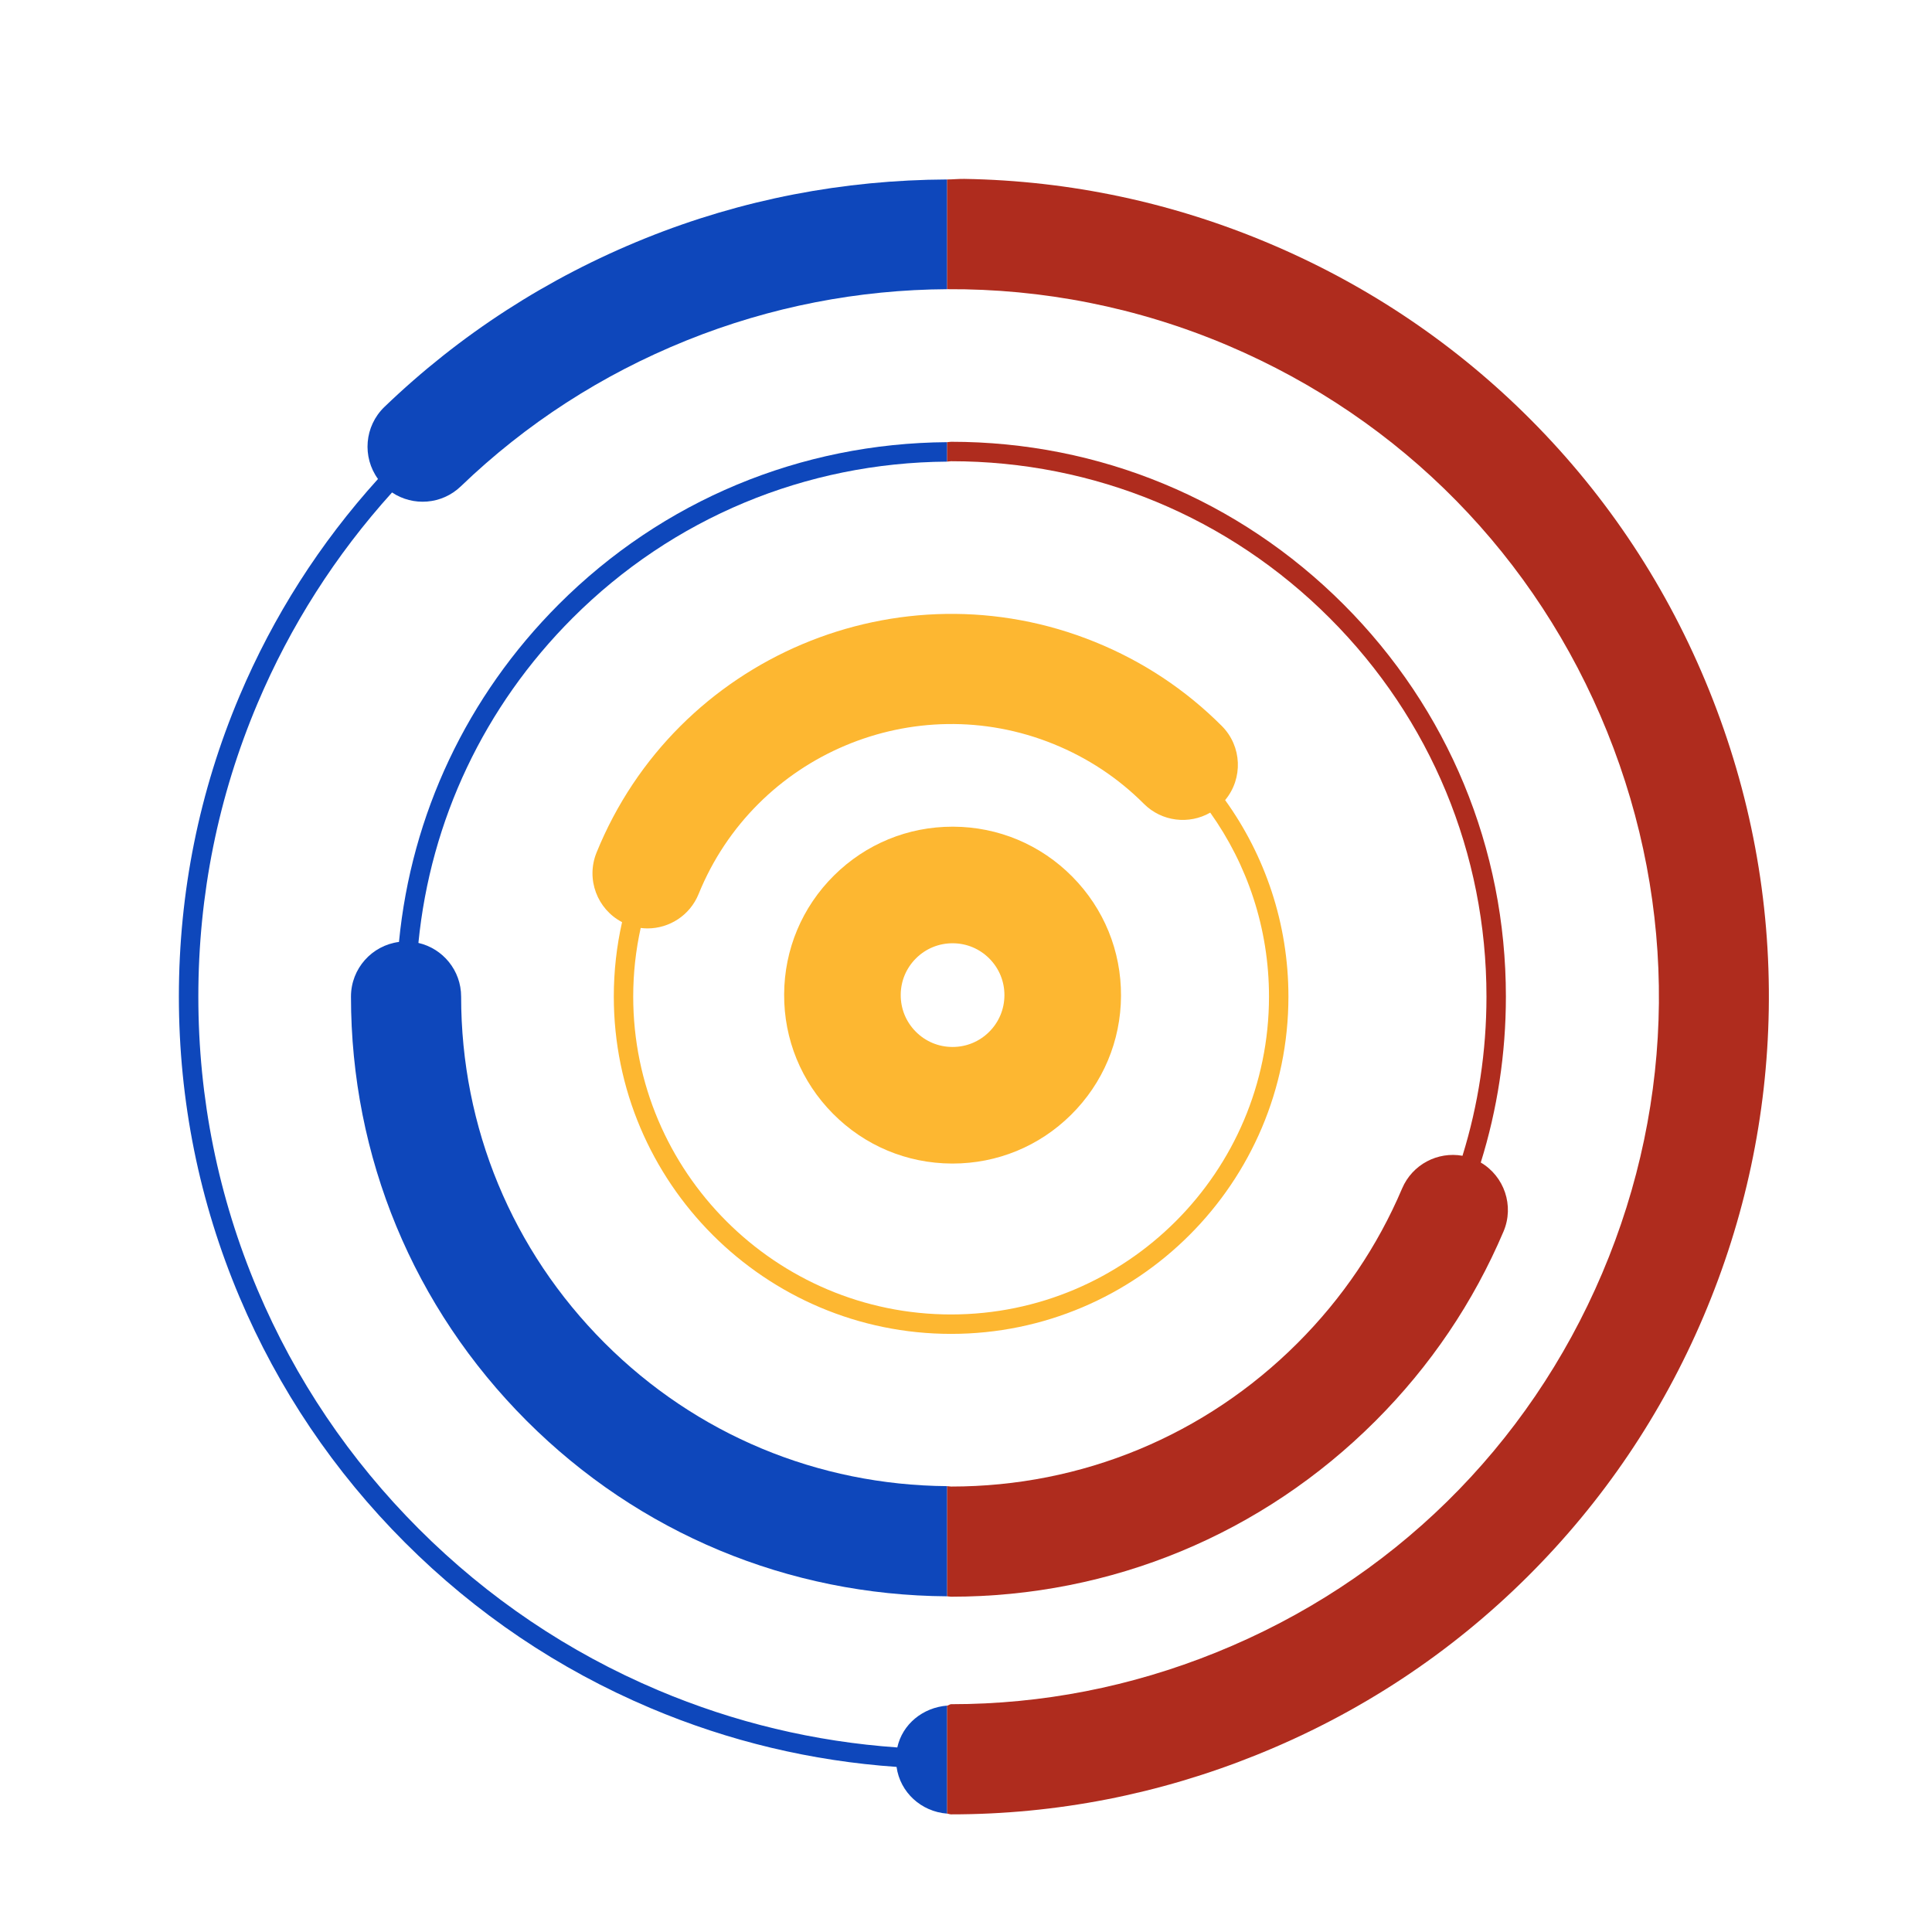 <svg id="svg30" viewBox="0 0 108 108" version="1.2" xmlns="http://www.w3.org/2000/svg" style="max-height: 500px" width="96" height="96">
  <desc>This is a BIMI file for OCPC</desc>
  <defs id="defs34"/>
  
  <rect width="100%" height="100%" fill="white"/>  
  
  <g style="enable-background:new" transform="translate(2.761,-0.394)" id="g28">
    <g data-name="Layer 1" id="Layer-1">
      <clipPath id="cp1">
        <path id="path2" d="M 0,112.351 H 297.638 V 0 H 0 Z" transform="matrix(1,0,0,-1,0,112.351)"/>
      </clipPath>
      <path style="fill:#fdb731;fill-opacity:1;stroke-width:1;enable-background:new" id="path17" d="m 50.407,73.873 c -9.799,0 -17.771,-7.972 -17.771,-17.771 0,-1.316 0.146,-2.599 0.418,-3.834 0.128,0.016 0.256,0.025 0.383,0.025 1.216,0 2.368,-0.726 2.854,-1.921 3.16,-7.784 12.063,-11.545 19.846,-8.385 1.908,0.775 3.605,1.898 5.044,3.339 1.006,1.006 2.535,1.171 3.711,0.494 2.068,2.904 3.285,6.454 3.285,10.282 0,9.799 -7.972,17.771 -17.77,17.771 m -18.394,-21.931 c -0.302,1.339 -0.462,2.731 -0.462,4.16 0,10.398 8.459,18.857 18.856,18.857 10.397,0 18.856,-8.459 18.856,-18.857 0,-4.094 -1.313,-7.887 -3.538,-10.982 1.009,-1.209 0.947,-3.01 -0.188,-4.146 -2.026,-2.027 -4.408,-3.606 -7.082,-4.692 -10.93,-4.437 -23.431,0.844 -27.869,11.773 -0.602,1.484 0.036,3.162 1.427,3.887"/>
      <path transform="matrix(0.75,0,0,0.75,-6.065,0)" id="path6235" d="m 75,33.482 c -10.933,0.077 -21.204,4.344 -28.943,12.082 -6.841,6.843 -10.991,15.661 -11.914,25.168 -2.017,0.259 -3.578,1.984 -3.578,4.072 0,11.948 4.655,23.18 13.102,31.629 8.378,8.377 19.498,12.995 31.334,13.072 v -8.211 C 65.358,111.218 56.299,107.453 49.473,100.627 42.574,93.728 38.775,84.559 38.775,74.805 c 0,-1.951 -1.361,-3.581 -3.184,-4 0.904,-9.147 4.905,-17.63 11.49,-24.215 C 54.547,39.125 64.454,35.009 75,34.932 Z" style="fill:#0e47bb;stroke-width:1.333;enable-background:new"/>
      <path transform="matrix(0.75,0,0,0.75,-6.065,0)" id="path19" d="m 75,33.482 v 1.449 c 0.1,-7.33e-4 0.195,-0.029 0.295,-0.029 10.657,0 20.679,4.152 28.215,11.688 7.537,7.536 11.688,17.556 11.688,28.215 0,4.084 -0.611,8.072 -1.787,11.865 -1.843,-0.331 -3.736,0.641 -4.5,2.436 -1.829,4.305 -4.45,8.181 -7.791,11.521 -6.897,6.897 -16.07,10.697 -25.824,10.697 -0.1,0 -0.195,-0.029 -0.295,-0.029 v 8.211 c 0.1,6.5e-4 0.195,0.029 0.295,0.029 11.948,0 23.182,-4.654 31.631,-13.102 4.088,-4.088 7.297,-8.839 9.541,-14.117 0.816,-1.921 0.057,-4.113 -1.695,-5.143 1.232,-3.952 1.873,-8.11 1.873,-12.369 0,-11.045 -4.3,-21.431 -12.109,-29.24 -7.811,-7.809 -18.196,-12.111 -29.24,-12.111 -0.1,0 -0.195,0.029 -0.295,0.029 z" style="fill:#af2c1e;fill-opacity:1;stroke-width:1.333;enable-background:new"/>
      <path transform="matrix(0.75,0,0,0.75,-6.065,0)" id="path6230" d="m 75,13.902 c -7.713,0.035 -15.281,1.474 -22.506,4.389 -7.283,2.939 -13.821,7.166 -19.436,12.564 -1.495,1.439 -1.665,3.738 -0.479,5.371 -4.333,4.788 -7.8,10.216 -10.32,16.172 -3.001,7.097 -4.521,14.635 -4.521,22.404 0,7.771 1.52,15.308 4.521,22.404 2.9,6.855 7.051,13.012 12.336,18.297 5.285,5.285 11.44,9.435 18.295,12.334 5.853,2.476 12.005,3.943 18.34,4.383 0.262,1.897 1.836,3.337 3.77,3.482 v -8.051 c -1.815,0.146 -3.334,1.381 -3.715,3.119 C 65.126,130.339 59.146,128.911 53.455,126.504 46.774,123.677 40.774,119.632 35.621,114.479 30.468,109.325 26.422,103.326 23.596,96.645 20.67,89.727 19.188,82.379 19.188,74.803 c 0,-7.575 1.483,-14.923 4.408,-21.84 2.449,-5.792 5.819,-11.071 10.029,-15.732 1.569,1.049 3.708,0.906 5.125,-0.455 C 43.603,32.106 49.261,28.448 55.566,25.904 61.848,23.37 68.424,22.118 75,22.08 Z" style="fill:#0e47bb;stroke-width:1.333;enable-background:new"/>
      <path transform="matrix(0.75,0,0,0.75,-6.065,0)" id="path21" d="m 75,13.902 v 8.178 c 7.097,-0.041 14.195,1.338 20.924,4.197 12.961,5.509 23.002,15.736 28.271,28.797 5.269,13.061 5.136,27.394 -0.373,40.355 -5.508,12.963 -15.738,23.002 -28.799,28.271 -6.324,2.552 -12.954,3.846 -19.709,3.846 h -0.018 c -0.113,0 -0.187,0.097 -0.297,0.105 v 8.051 c 0.102,0.008 0.191,0.055 0.295,0.055 h 0.02 c 7.812,0 15.479,-1.495 22.781,-4.443 7.628,-3.076 14.425,-7.556 20.205,-13.316 5.581,-5.561 9.982,-12.074 13.076,-19.355 3.096,-7.283 4.733,-14.971 4.863,-22.85 0.136,-8.159 -1.356,-16.161 -4.432,-23.789 C 128.731,44.377 124.25,37.577 118.49,31.797 112.929,26.216 106.415,21.817 99.133,18.723 91.851,15.627 84.164,13.99 76.285,13.859 75.854,13.852 75.43,13.9 75,13.902 Z" style="fill:#af2c1e;fill-opacity:1;stroke-width:1.333;enable-background:new"/>
      <path style="fill:#fdb731;fill-opacity:1;stroke-width:1;enable-background:new" id="path23" d="m 52.528,58.081 c -0.547,0.542 -1.271,0.839 -2.039,0.839 h -0.015 c -0.774,-0.003 -1.501,-0.308 -2.046,-0.859 -0.545,-0.55 -0.842,-1.279 -0.838,-2.053 0.002,-0.775 0.308,-1.501 0.858,-2.046 0.547,-0.542 1.27,-0.839 2.04,-0.839 h 0.014 c 0.774,0.003 1.501,0.308 2.046,0.858 0.545,0.551 0.843,1.28 0.839,2.054 -0.004,0.775 -0.308,1.501 -0.859,2.046 m -1.995,-11.475 h -0.046 c -2.498,0 -4.849,0.967 -6.625,2.726 -1.786,1.77 -2.777,4.129 -2.789,6.645 -0.013,2.515 0.956,4.884 2.726,6.67 1.77,1.788 4.129,2.778 6.644,2.79 h 0.047 c 2.497,0 4.849,-0.967 6.624,-2.726 1.787,-1.77 2.778,-4.13 2.79,-6.645 0.012,-2.515 -0.956,-4.884 -2.727,-6.671 -1.769,-1.786 -4.128,-2.777 -6.644,-2.789"/>
    </g>
  </g>
</svg>
